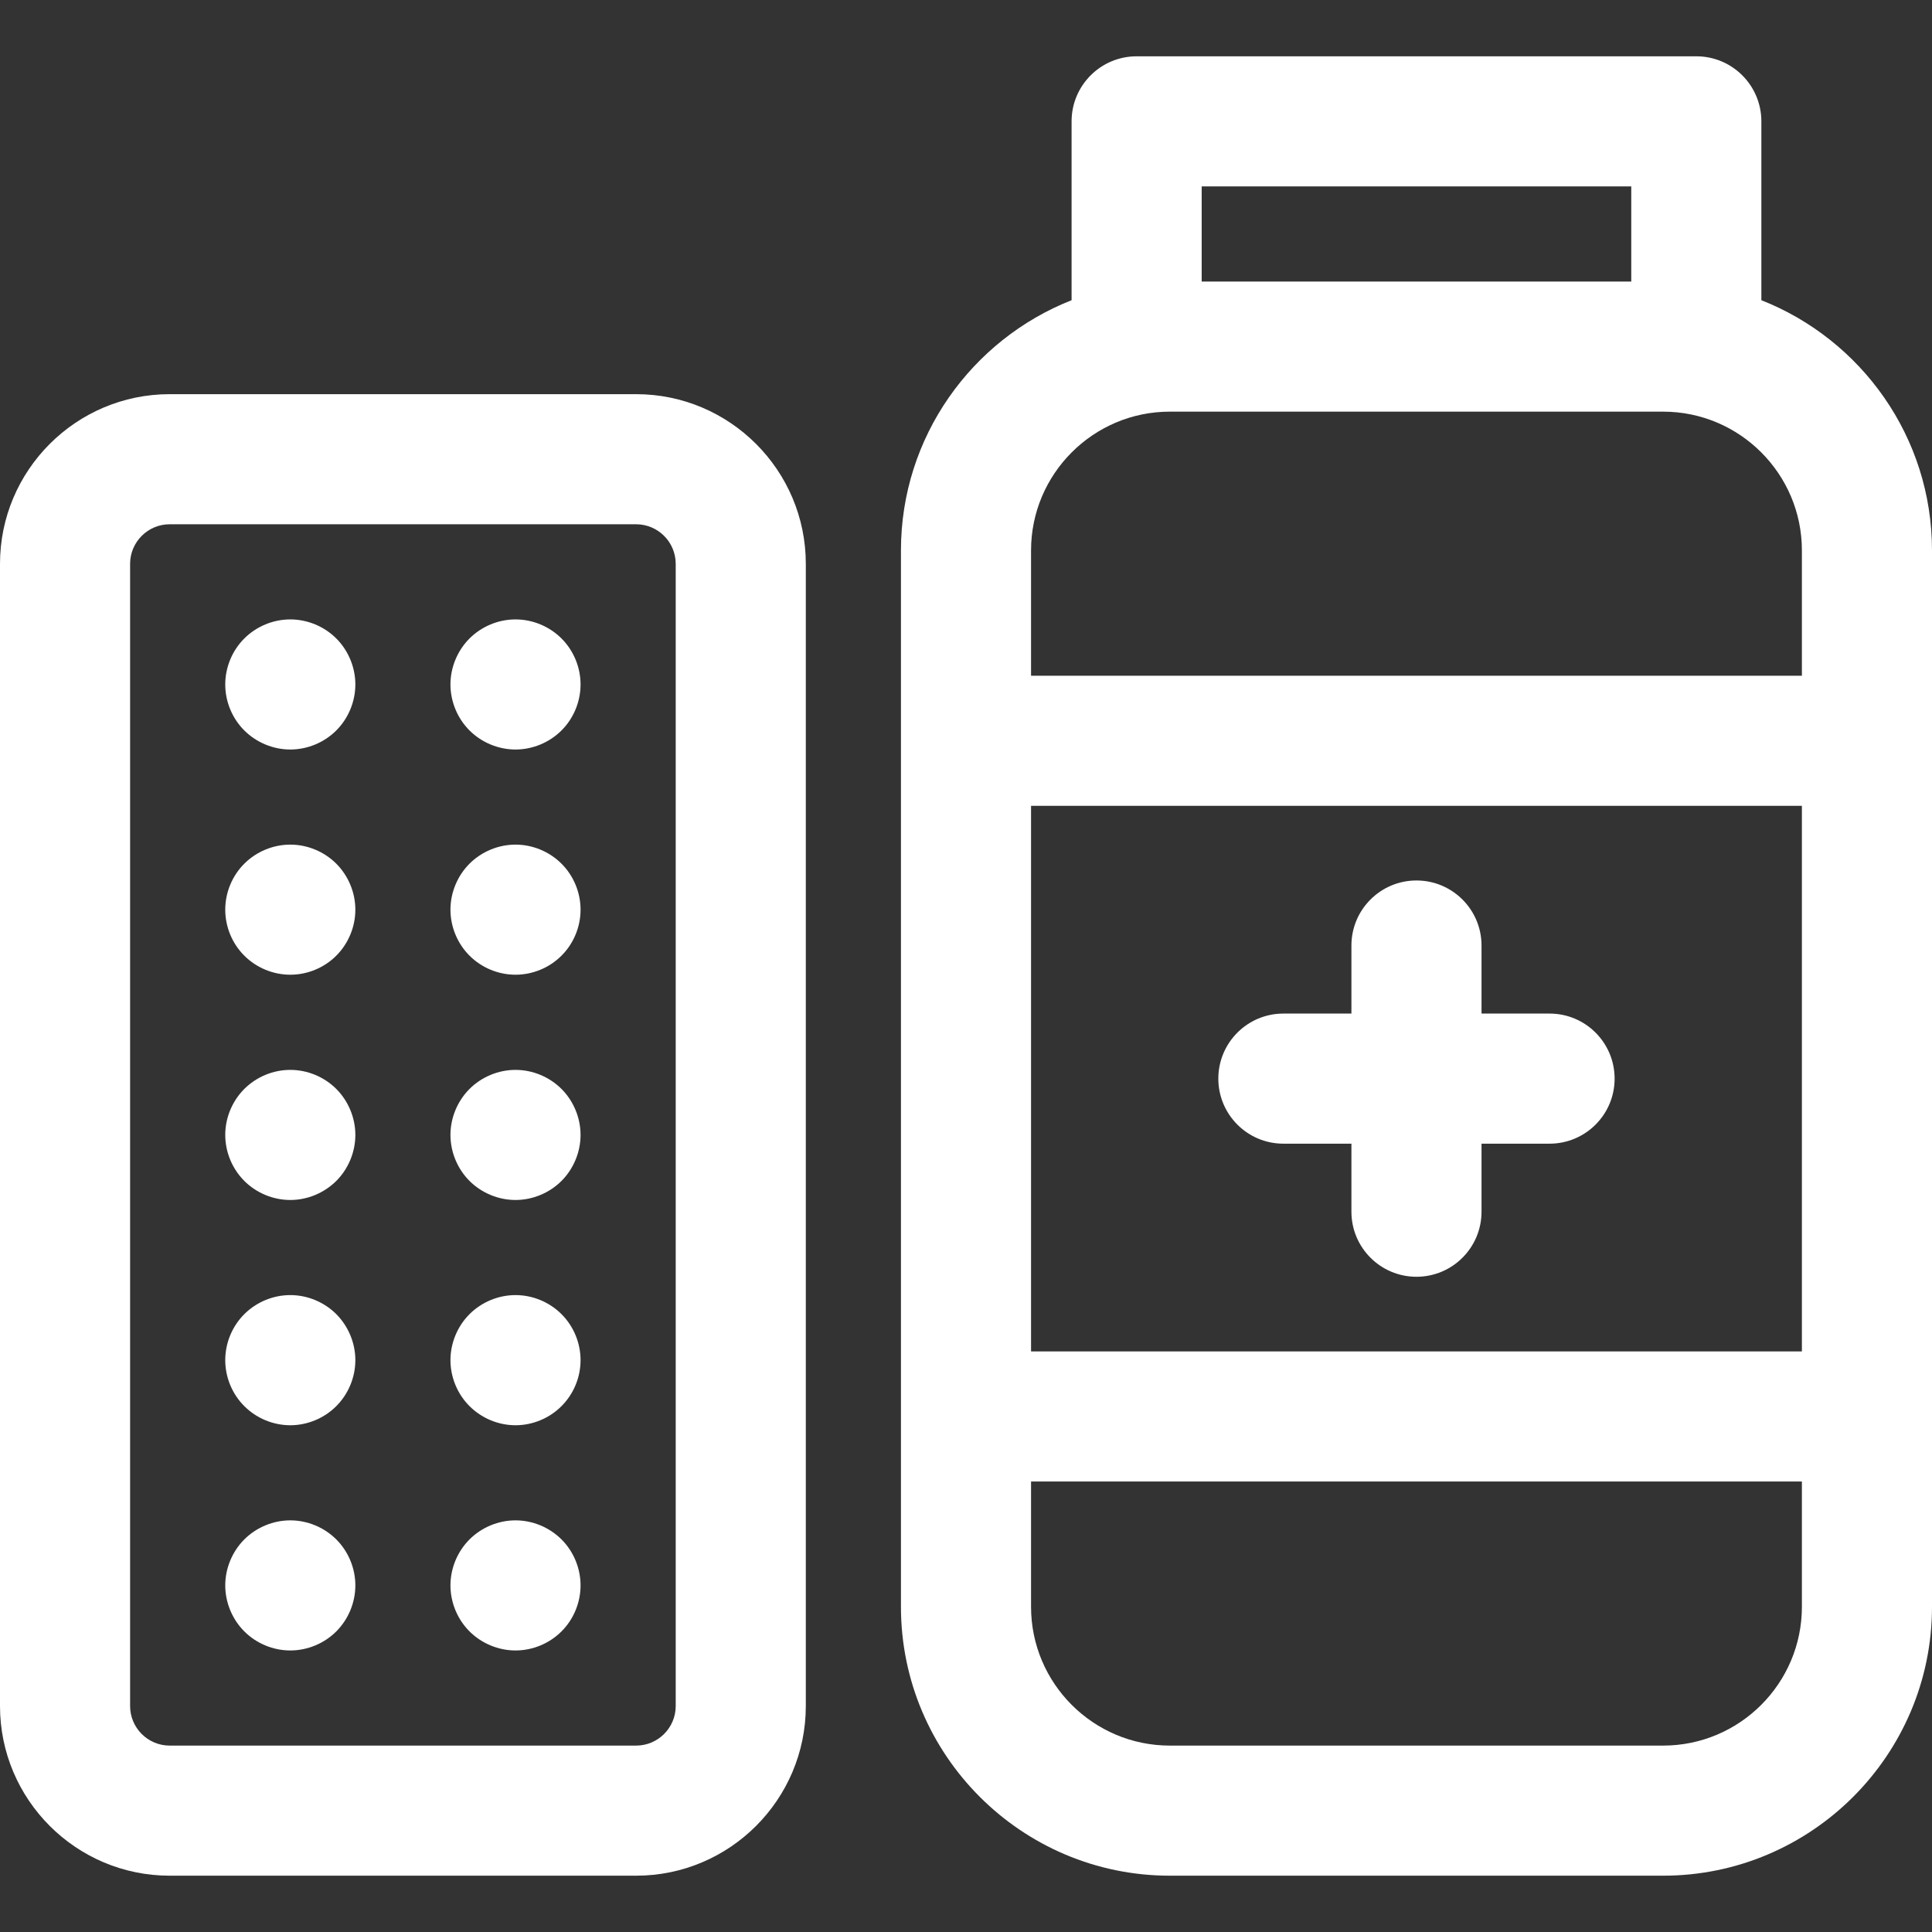 <?xml version="1.0"?>
<svg xmlns="http://www.w3.org/2000/svg" xmlns:xlink="http://www.w3.org/1999/xlink" version="1.1" id="Capa_1" x="0px" y="0px" viewBox="0 0 297 297" style="enable-background:new 0 0 297 297;" xml:space="preserve" width="512px" height="512px"><rect x="0" y="0" width="297" height="297" fill="#333333" stroke="none"/><g><g>
	<path d="M238.21,155.813h-10.46v-10.46c0-5.522-4.478-10-10-10s-10,4.478-10,10v10.46h-10.46c-5.522,0-10,4.478-10,10   s4.478,10,10,10h10.46v10.46c0,5.522,4.478,10,10,10s10-4.478,10-10v-10.46h10.46c5.522,0,10-4.478,10-10   S243.732,155.813,238.21,155.813z" data-original="#000000" class="active-path" data-old_color="#000000" fill="#FFFFFF"/>
	<path d="M44.627,95.22c-2.641,0-5.21,1.07-7.07,2.93c-1.87,1.86-2.93,4.44-2.93,7.07s1.06,5.21,2.93,7.07   c1.86,1.859,4.44,2.93,7.07,2.93s5.21-1.07,7.07-2.93c1.859-1.86,2.93-4.44,2.93-7.07s-1.07-5.21-2.93-7.07   C49.837,96.29,47.257,95.22,44.627,95.22z" data-original="#000000" class="active-path" data-old_color="#000000" fill="#FFFFFF"/>
	<path d="M79.247,95.22c-2.63,0-5.21,1.07-7.07,2.93c-1.86,1.86-2.93,4.44-2.93,7.07s1.069,5.21,2.93,7.07   c1.86,1.859,4.44,2.93,7.07,2.93s5.21-1.07,7.069-2.93c1.87-1.86,2.931-4.44,2.931-7.07s-1.061-5.21-2.931-7.07   C84.457,96.29,81.887,95.22,79.247,95.22z" data-original="#000000" class="active-path" data-old_color="#000000" fill="#FFFFFF"/>
	<path d="M44.627,129.84c-2.63,0-5.21,1.07-7.07,2.93c-1.87,1.86-2.93,4.44-2.93,7.07c0,2.64,1.06,5.21,2.93,7.07   c1.86,1.869,4.44,2.93,7.07,2.93s5.21-1.061,7.07-2.93c1.859-1.86,2.93-4.431,2.93-7.07c0-2.63-1.07-5.2-2.93-7.07   C49.837,130.91,47.257,129.84,44.627,129.84z" data-original="#000000" class="active-path" data-old_color="#000000" fill="#FFFFFF"/>
	<path d="M79.247,129.84c-2.63,0-5.21,1.07-7.07,2.93c-1.86,1.86-2.93,4.44-2.93,7.07c0,2.64,1.069,5.21,2.93,7.07   c1.86,1.869,4.44,2.93,7.07,2.93s5.21-1.061,7.069-2.93c1.87-1.86,2.931-4.431,2.931-7.07c0-2.63-1.061-5.21-2.931-7.07   C84.457,130.91,81.877,129.84,79.247,129.84z" data-original="#000000" class="active-path" data-old_color="#000000" fill="#FFFFFF"/>
	<path d="M44.627,164.47c-2.641,0-5.21,1.07-7.07,2.93c-1.859,1.86-2.93,4.431-2.93,7.07c0,2.63,1.07,5.21,2.93,7.07   c1.86,1.859,4.44,2.93,7.07,2.93s5.2-1.07,7.07-2.93c1.859-1.86,2.93-4.44,2.93-7.07s-1.07-5.21-2.93-7.07   C49.837,165.54,47.257,164.47,44.627,164.47z" data-original="#000000" class="active-path" data-old_color="#000000" fill="#FFFFFF"/>
	<path d="M79.247,164.47c-2.63,0-5.21,1.07-7.07,2.93c-1.86,1.86-2.93,4.44-2.93,7.07s1.069,5.21,2.93,7.07   c1.86,1.859,4.44,2.93,7.07,2.93s5.21-1.07,7.069-2.93c1.86-1.86,2.931-4.44,2.931-7.07s-1.07-5.21-2.931-7.07   C84.457,165.54,81.877,164.47,79.247,164.47z" data-original="#000000" class="active-path" data-old_color="#000000" fill="#FFFFFF"/>
	<path d="M44.627,199.09c-2.641,0-5.21,1.07-7.07,2.93c-1.87,1.86-2.93,4.44-2.93,7.07c0,2.64,1.06,5.21,2.93,7.07   c1.86,1.869,4.44,2.939,7.07,2.939s5.21-1.07,7.07-2.939c1.859-1.86,2.93-4.44,2.93-7.07s-1.07-5.2-2.93-7.07   C49.837,200.16,47.257,199.09,44.627,199.09z" data-original="#000000" class="active-path" data-old_color="#000000" fill="#FFFFFF"/>
	<path d="M79.247,199.09c-2.63,0-5.21,1.07-7.07,2.93c-1.86,1.86-2.93,4.44-2.93,7.07c0,2.64,1.069,5.21,2.93,7.07   c1.87,1.869,4.44,2.939,7.07,2.939s5.21-1.07,7.069-2.939c1.87-1.86,2.931-4.431,2.931-7.07c0-2.63-1.061-5.21-2.931-7.07   C84.457,200.16,81.887,199.09,79.247,199.09z" data-original="#000000" class="active-path" data-old_color="#000000" fill="#FFFFFF"/>
	<path d="M44.627,233.72c-2.63,0-5.21,1.07-7.07,2.93c-1.859,1.86-2.93,4.44-2.93,7.07s1.07,5.21,2.93,7.07   c1.86,1.859,4.43,2.93,7.07,2.93c2.63,0,5.21-1.07,7.07-2.93c1.859-1.86,2.93-4.44,2.93-7.07c0-2.64-1.07-5.21-2.93-7.07   C49.837,234.79,47.257,233.72,44.627,233.72z" data-original="#000000" class="active-path" data-old_color="#000000" fill="#FFFFFF"/>
	<path d="M79.247,233.72c-2.63,0-5.21,1.07-7.07,2.93c-1.86,1.86-2.93,4.44-2.93,7.07s1.069,5.21,2.93,7.07   c1.86,1.859,4.44,2.93,7.07,2.93c2.64,0,5.21-1.07,7.069-2.93c1.87-1.86,2.931-4.44,2.931-7.07s-1.061-5.21-2.931-7.07   C84.457,234.79,81.877,233.72,79.247,233.72z" data-original="#000000" class="active-path" data-old_color="#000000" fill="#FFFFFF"/>
	<path d="M270.769,46.151V18.656c0-5.522-4.478-10-10-10h-86.037c-5.522,0-10,4.478-10,10v27.495   C149.39,52.196,138.5,67.152,138.5,84.615V247.01c0,22.792,18.542,41.334,41.333,41.334h75.833   c22.792,0,41.334-18.542,41.334-41.334V84.615C297,67.153,286.11,52.196,270.769,46.151z M158.5,123.875H277v83.875H158.5V123.875z    M184.731,28.656h66.037v14.625h-66.037V28.656z M179.833,63.281h75.833c11.764,0,21.334,9.57,21.334,21.334v19.26H158.5v-19.26   C158.5,72.852,168.07,63.281,179.833,63.281z M255.666,268.344h-75.833c-11.763,0-21.333-9.57-21.333-21.334v-19.26H277v19.26   C277,258.773,267.43,268.344,255.666,268.344z" data-original="#000000" class="active-path" data-old_color="#000000" fill="#FFFFFF"/>
	<path d="M97.791,60.594H26.083C11.701,60.594,0,72.295,0,86.678V262.26c0,14.383,11.701,26.084,26.083,26.084h71.708   c14.383,0,26.084-11.701,26.084-26.084V86.678C123.875,72.295,112.174,60.594,97.791,60.594z M103.875,262.26   c0,3.354-2.729,6.084-6.084,6.084H26.083c-3.354,0-6.083-2.729-6.083-6.084V86.678c0-3.354,2.729-6.084,6.083-6.084h71.708   c3.354,0,6.084,2.729,6.084,6.084V262.26z" data-original="#000000" class="active-path" data-old_color="#000000" fill="#FFFFFF"/>
</g></g> </svg>
